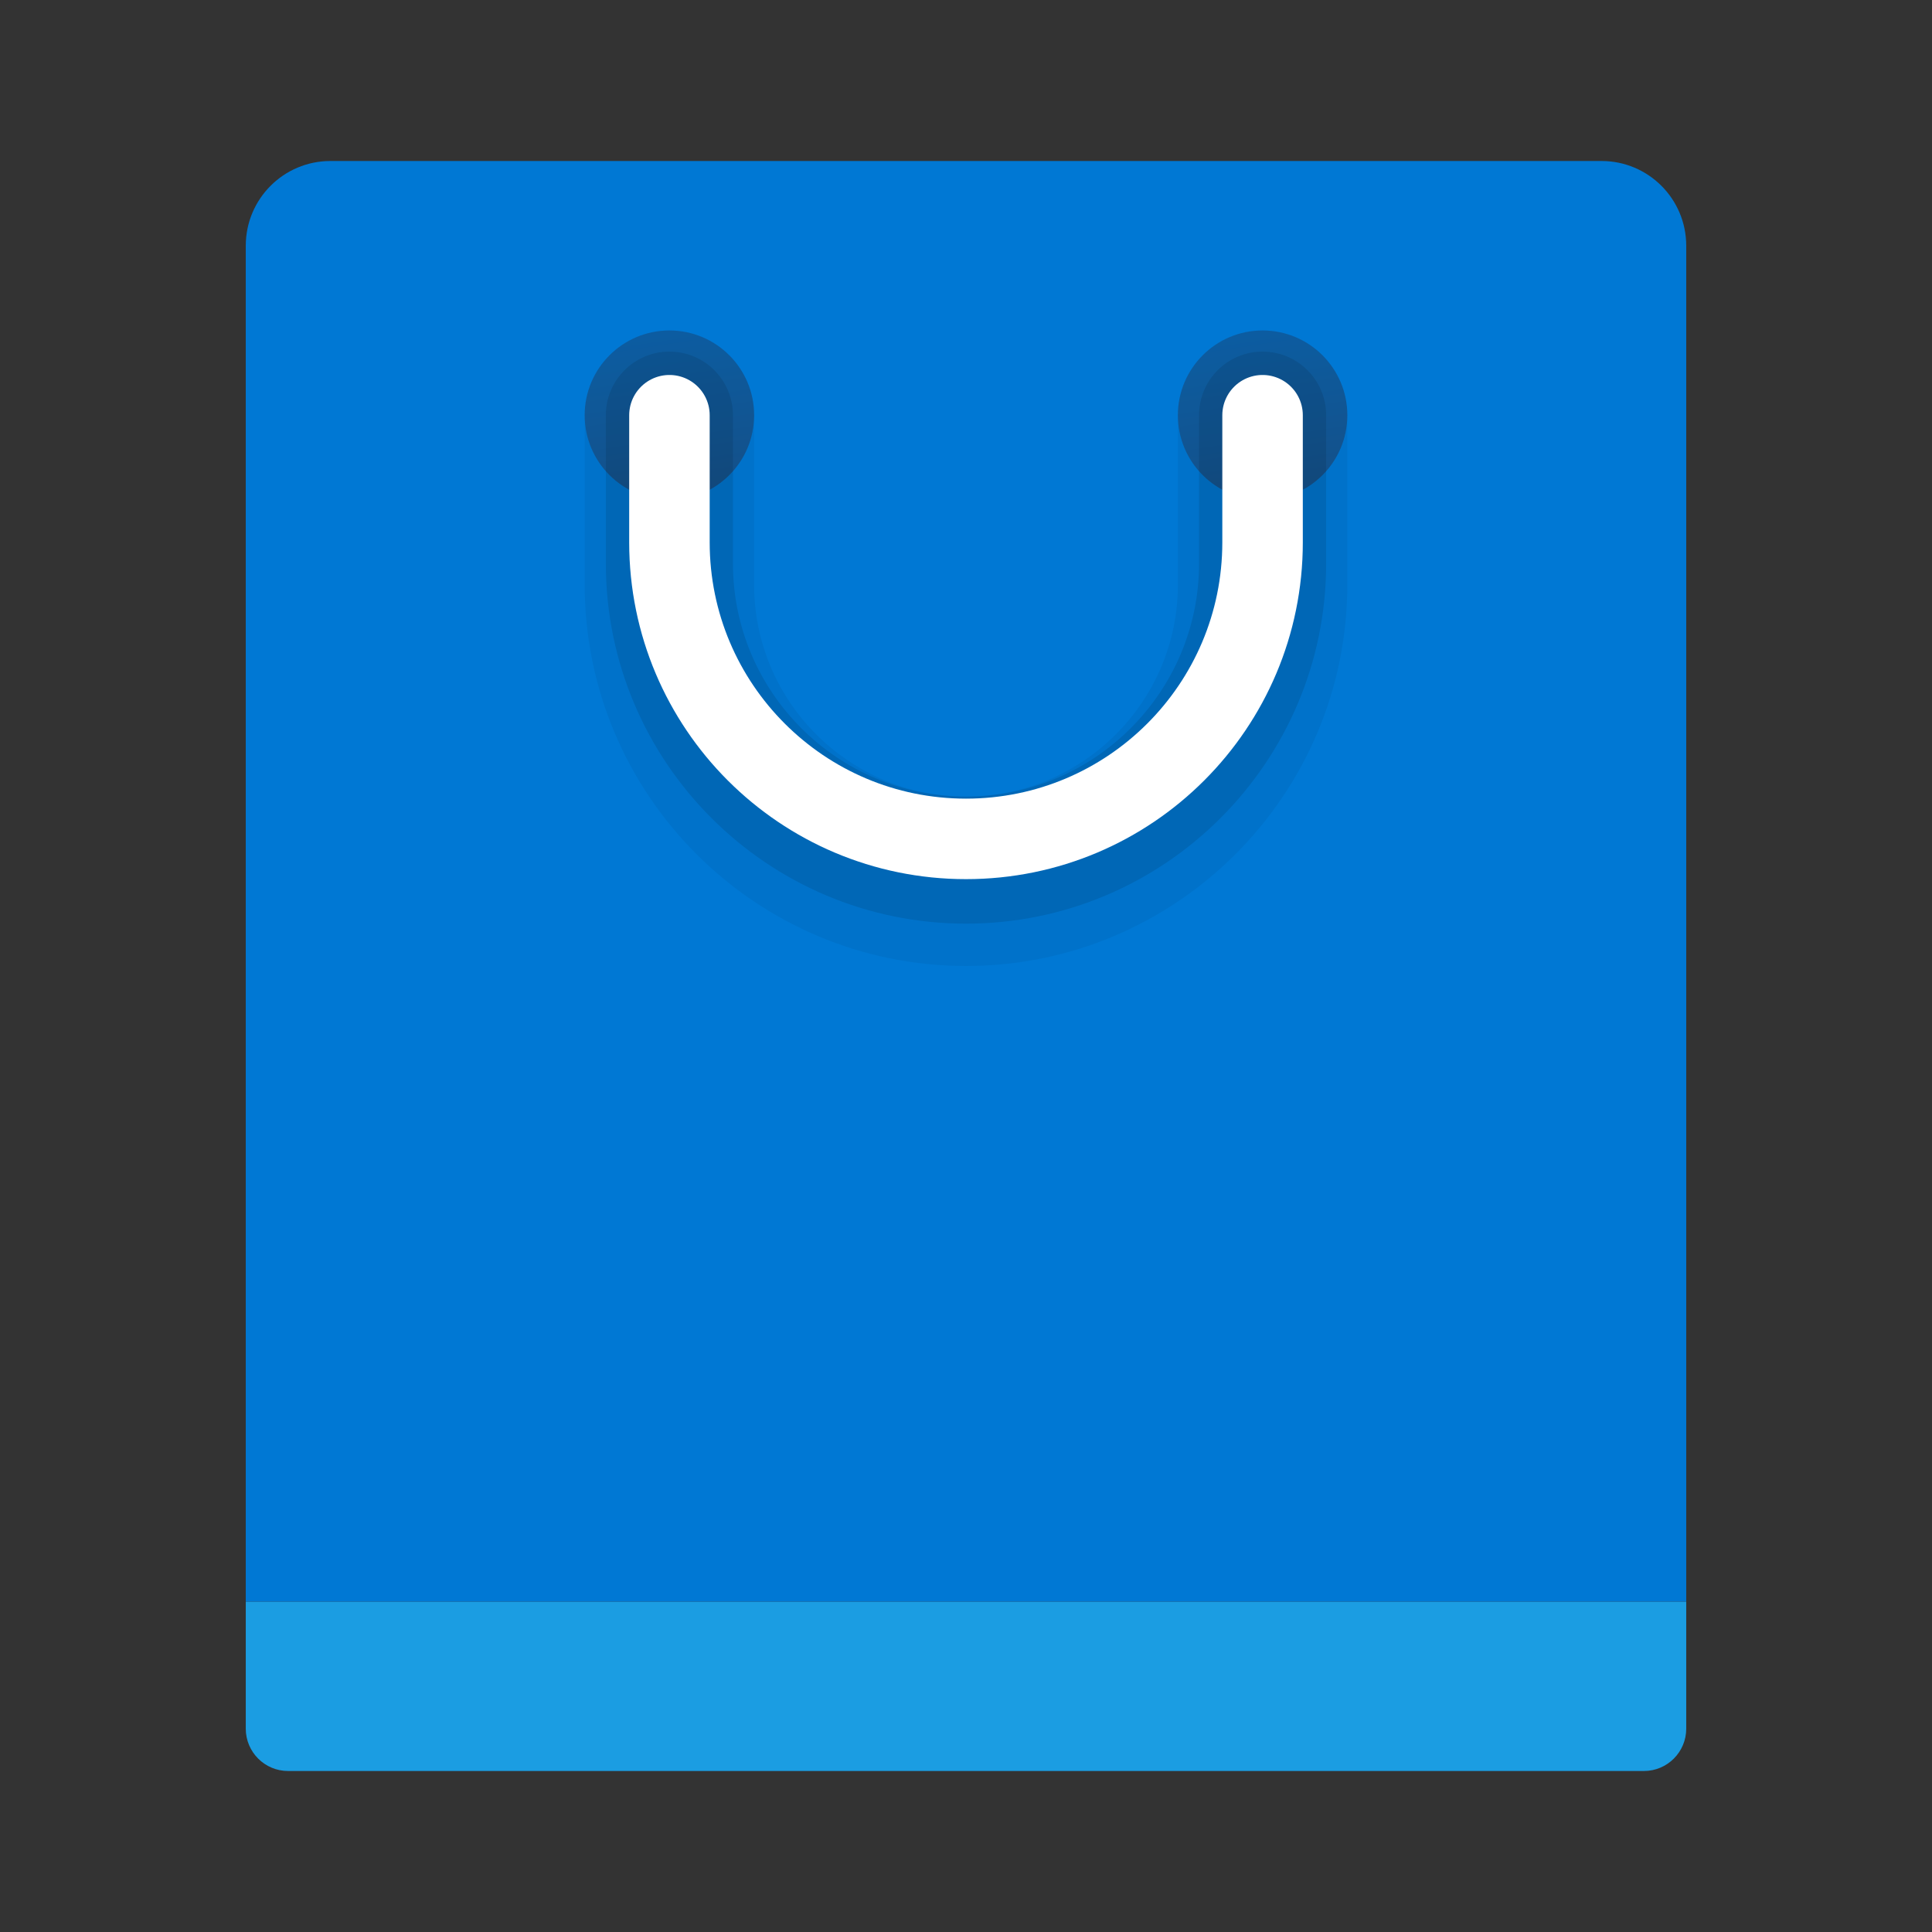 <svg width="24" height="24" viewBox="0 0 24 24" fill="none" xmlns="http://www.w3.org/2000/svg">
<rect x="0" y="0" width="24" height="24" fill="#333333" stroke="none"/>
<path d="M20.421 22H3.579C3.288 22 3.053 21.764 3.053 21.474V19.895H20.947V21.474C20.947 21.764 20.712 22 20.421 22Z" fill="#1B9DE2"/>
<path d="M20.947 19.895H3.053V3.053C3.053 2.471 3.524 2 4.105 2H19.895C20.476 2 20.947 2.471 20.947 3.053V19.895Z" fill="#0078D4"/>
<path d="M15.684 6.21C16.266 6.21 16.737 5.739 16.737 5.158C16.737 4.577 16.266 4.105 15.684 4.105C15.103 4.105 14.632 4.577 14.632 5.158C14.632 5.739 15.103 6.21 15.684 6.21Z" fill="url(#paint0_linear_40_4545)"/>
<path d="M8.316 6.21C8.897 6.21 9.368 5.739 9.368 5.158C9.368 4.577 8.897 4.105 8.316 4.105C7.734 4.105 7.263 4.577 7.263 5.158C7.263 5.739 7.734 6.21 8.316 6.21Z" fill="url(#paint1_linear_40_4545)"/>
<path opacity="0.05" d="M12 12C9.388 12 7.263 9.875 7.263 7.263V5.158C7.263 4.577 7.735 4.105 8.316 4.105C8.897 4.105 9.368 4.577 9.368 5.158V7.263C9.368 8.714 10.549 9.895 12 9.895C13.451 9.895 14.632 8.714 14.632 7.263V5.158C14.632 4.577 15.103 4.105 15.684 4.105C16.265 4.105 16.737 4.577 16.737 5.158V7.263C16.737 9.875 14.612 12 12 12Z" fill="black"/>
<path opacity="0.1" d="M12 11.474C9.533 11.474 7.526 9.467 7.526 7V5.158C7.526 4.722 7.88 4.368 8.316 4.368C8.752 4.368 9.105 4.722 9.105 5.158V7C9.105 8.596 10.404 9.895 12 9.895C13.596 9.895 14.895 8.596 14.895 7V5.158C14.895 4.722 15.248 4.368 15.684 4.368C16.12 4.368 16.474 4.722 16.474 5.158V7C16.474 9.467 14.467 11.474 12 11.474Z" fill="black"/>
<path d="M8.316 5.158V6.737C8.316 8.772 9.965 10.421 12 10.421C14.035 10.421 15.684 8.772 15.684 6.737V5.158" stroke="white" stroke-miterlimit="10" stroke-linecap="round" stroke-linejoin="round"/>
<defs>
<linearGradient id="paint0_linear_40_4545" x1="15.362" y1="4.197" x2="15.707" y2="6.439" gradientUnits="userSpaceOnUse">
<stop stop-color="#0D61A9"/>
<stop offset="1" stop-color="#16528C"/>
</linearGradient>
<linearGradient id="paint1_linear_40_4545" x1="7.994" y1="4.197" x2="8.339" y2="6.439" gradientUnits="userSpaceOnUse">
<stop stop-color="#0D61A9"/>
<stop offset="1" stop-color="#16528C"/>
</linearGradient>
</defs>
</svg>
